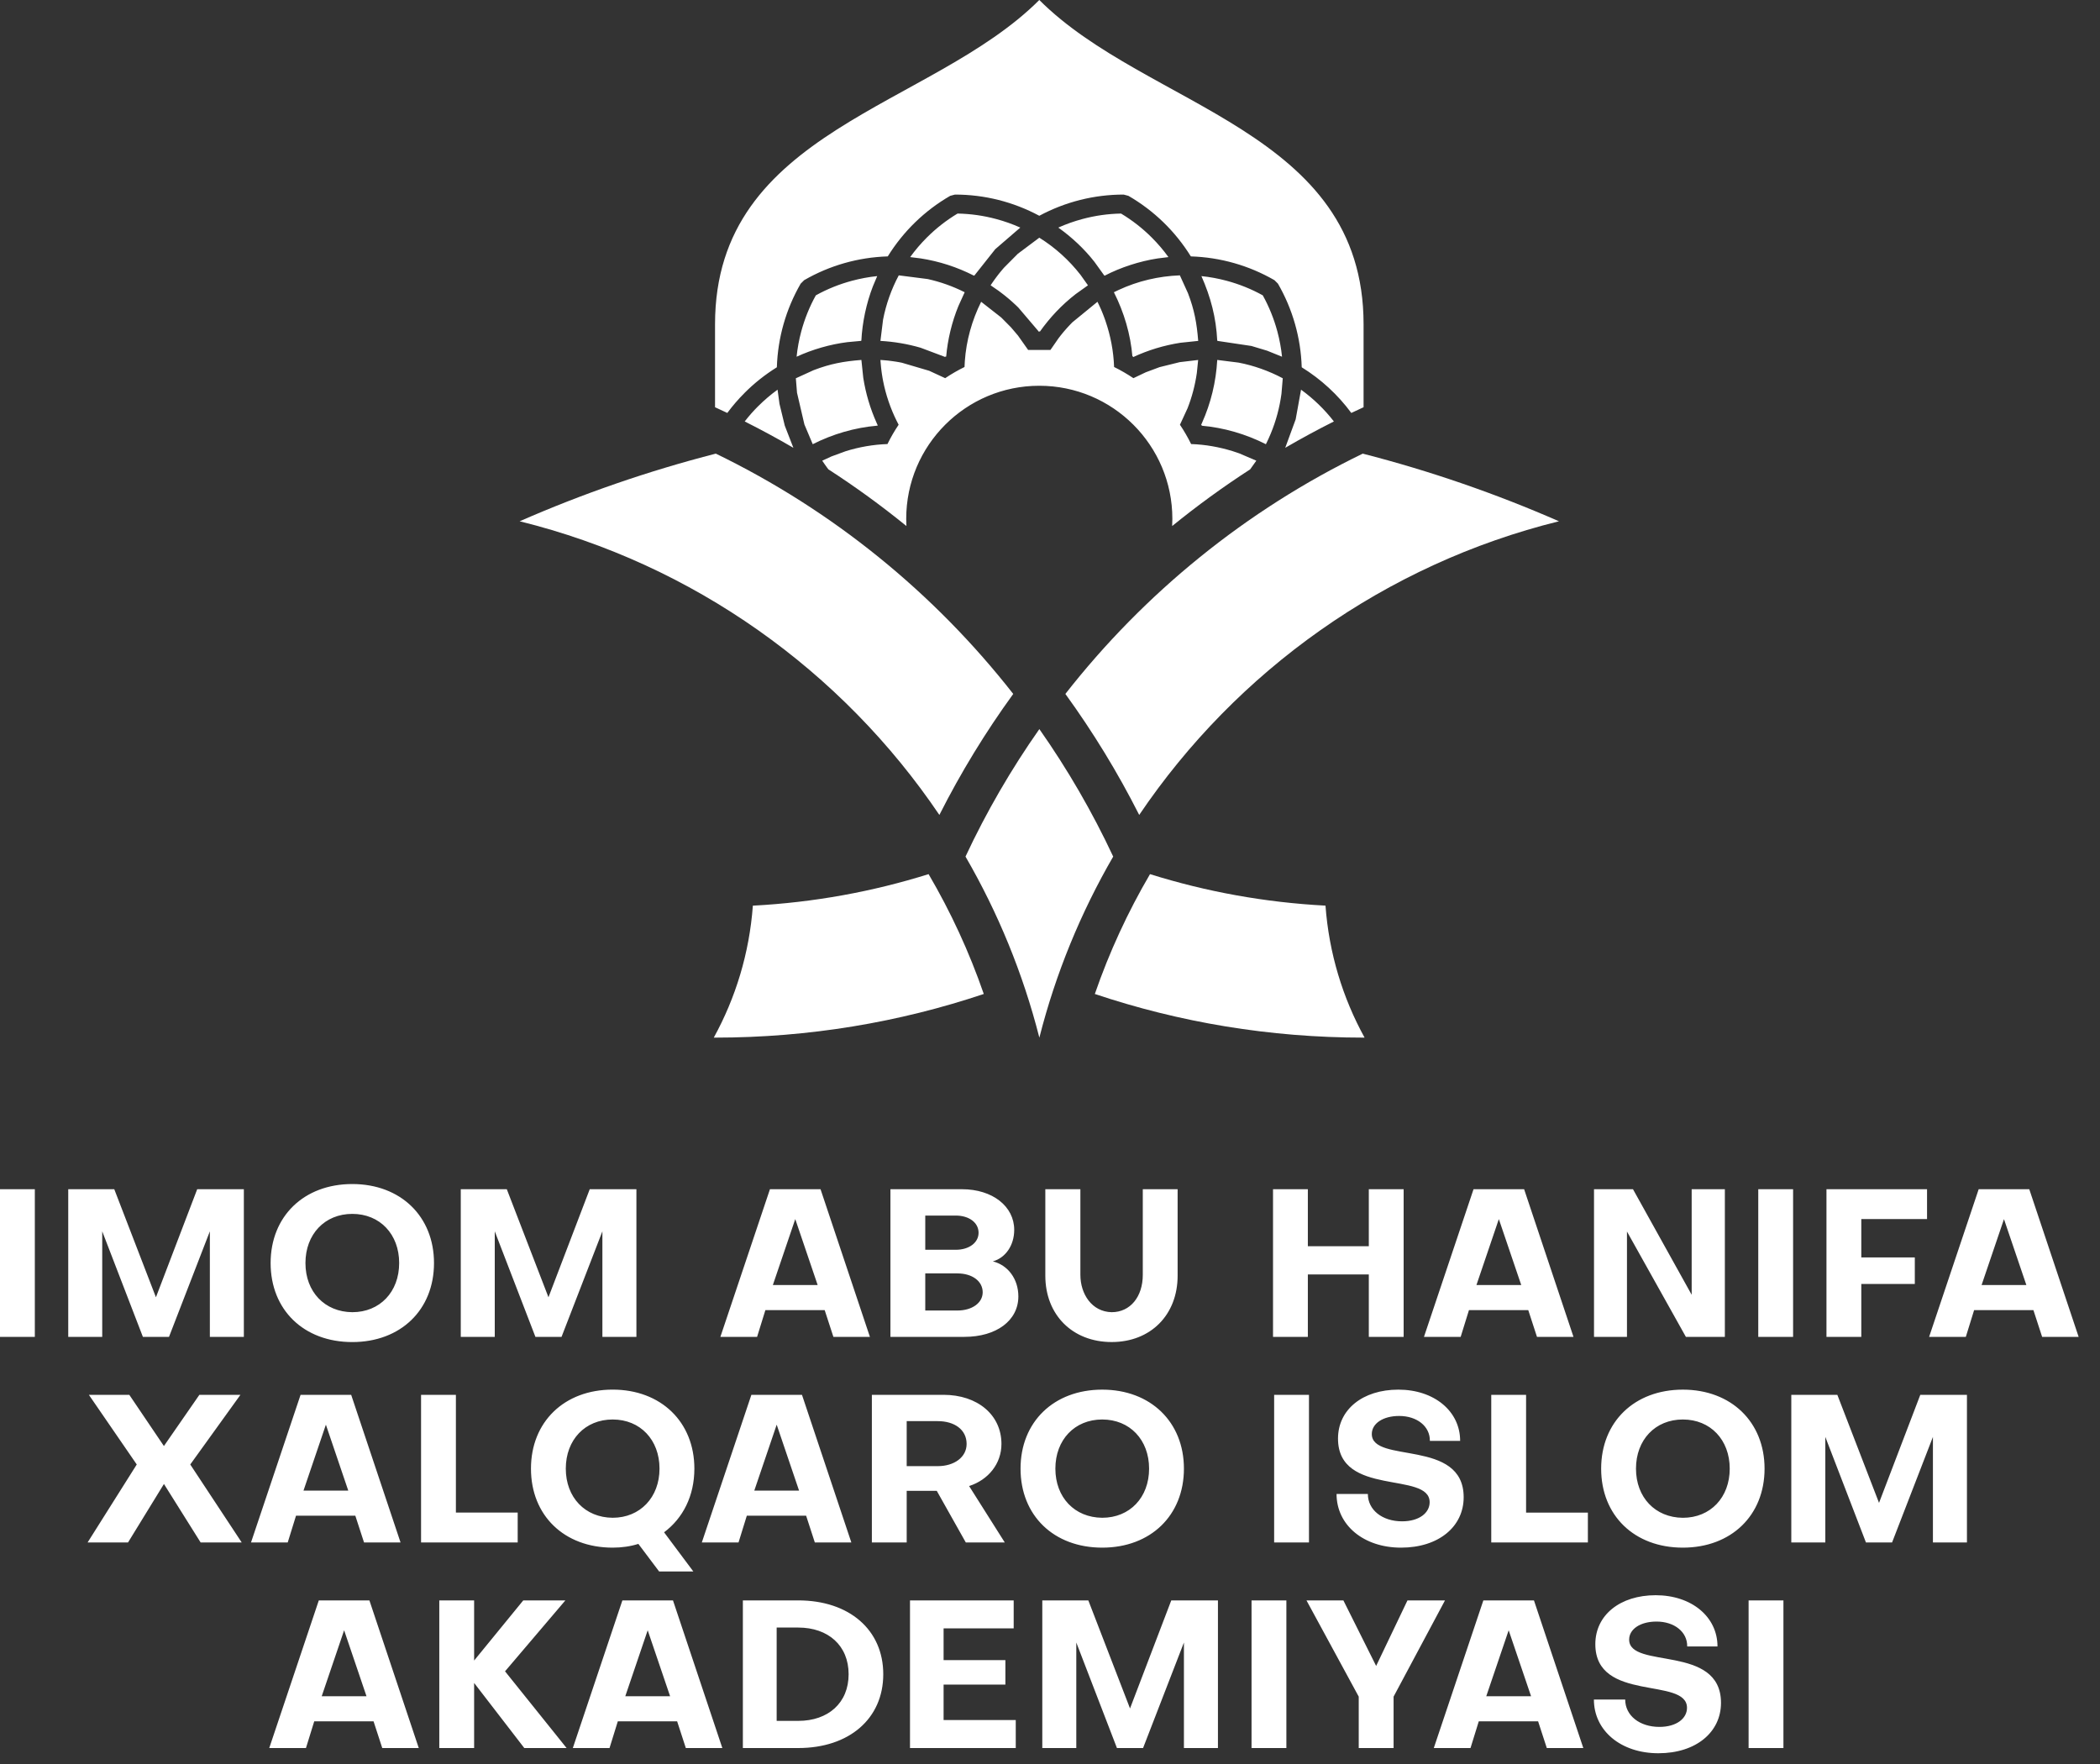 <svg width="75" height="63" viewBox="0 0 75 63" fill="none" xmlns="http://www.w3.org/2000/svg">
<rect x="0" y="0" width="75" height="63" fill="#333333" stroke="none"/>
<path fill-rule="evenodd" clip-rule="evenodd" d="M33.164 31.219C31.166 31.845 29.063 32.231 26.888 32.345C26.763 34.044 26.271 35.642 25.492 37.058C25.507 37.058 25.522 37.058 25.537 37.058C28.893 37.058 32.12 36.51 35.135 35.499C34.617 33.999 33.954 32.567 33.164 31.219ZM36.187 24.783C33.361 21.172 29.731 18.221 25.565 16.201C25.565 16.201 25.564 16.201 25.564 16.201C23.147 16.822 20.806 17.633 18.559 18.617C24.764 20.151 30.072 23.959 33.549 29.105C34.314 27.591 35.198 26.146 36.187 24.783ZM48.67 16.201C44.505 18.221 40.874 21.172 38.049 24.783C39.038 26.146 39.921 27.591 40.686 29.105C44.163 23.959 49.472 20.151 55.677 18.617C53.429 17.633 51.089 16.822 48.672 16.202C48.671 16.201 48.671 16.201 48.67 16.201V16.201ZM41.072 31.219C40.282 32.567 39.619 33.999 39.101 35.499C42.115 36.51 45.343 37.058 48.699 37.058C48.711 37.058 48.723 37.058 48.735 37.058C47.955 35.641 47.464 34.044 47.339 32.344C45.167 32.23 43.067 31.844 41.072 31.219H41.072Z" fill="white"/>
<path fill-rule="evenodd" clip-rule="evenodd" d="M37.12 37.059C37.703 34.763 38.598 32.592 39.757 30.592C39.009 28.993 38.125 27.47 37.12 26.039C36.114 27.47 35.23 28.993 34.482 30.592C35.641 32.592 36.536 34.763 37.12 37.059Z" fill="white"/>
<path fill-rule="evenodd" clip-rule="evenodd" d="M37.121 7.705C38.048 7.208 39.077 6.949 40.13 6.949L40.3 6.994C41.211 7.52 41.974 8.261 42.528 9.154H42.532L42.533 9.157C43.584 9.19 44.604 9.48 45.516 10.006L45.641 10.131C46.167 11.043 46.457 12.063 46.49 13.114L46.493 13.116V13.119C47.182 13.546 47.781 14.098 48.261 14.748C48.406 14.679 48.552 14.611 48.699 14.544V11.581C48.699 4.632 40.978 3.86 37.118 0C33.258 3.86 25.537 4.632 25.537 11.581V14.544C25.684 14.611 25.83 14.679 25.975 14.748C26.163 14.494 26.37 14.254 26.594 14.031V14.03C26.938 13.685 27.324 13.379 27.742 13.119V13.116L27.745 13.114C27.779 12.062 28.069 11.044 28.595 10.131L28.72 10.006C29.632 9.48 30.651 9.19 31.703 9.157L31.704 9.154H31.708C32.262 8.261 33.025 7.52 33.936 6.994L34.106 6.949C35.159 6.949 36.188 7.208 37.115 7.705L37.118 7.703L37.121 7.705H37.121ZM42.406 14.597C42.567 14.194 42.683 13.751 42.744 13.321L42.791 12.856L42.133 12.934L41.414 13.112L40.92 13.296L40.479 13.506C40.258 13.358 40.028 13.225 39.789 13.107C39.769 12.541 39.663 11.989 39.479 11.454L39.455 11.387L39.418 11.287L39.392 11.22L39.359 11.137L39.317 11.038L39.28 10.957L39.242 10.875L39.203 10.794L39.195 10.778L38.298 11.512L38.255 11.556L38.184 11.63L38.143 11.675L38.115 11.705L38.074 11.751L38.034 11.797L37.981 11.858L37.943 11.905L37.917 11.937L37.879 11.984L37.842 12.032L37.805 12.08L37.515 12.499H36.72L36.356 11.984L36.106 11.69L35.758 11.339L35.041 10.778C34.712 11.442 34.51 12.16 34.458 12.9L34.447 13.107C34.208 13.225 33.977 13.358 33.757 13.506L33.185 13.242L32.207 12.954L32.103 12.934L32.05 12.925L31.997 12.916L31.962 12.911L31.856 12.896L31.732 12.88L31.642 12.871L31.498 12.859L31.444 12.856L31.448 12.91L31.46 13.054L31.469 13.143L31.484 13.268L31.499 13.374L31.505 13.409L31.519 13.497L31.522 13.514L31.542 13.619C31.636 14.097 31.802 14.585 32.021 15.026L32.094 15.169C31.946 15.389 31.813 15.619 31.695 15.859C31.19 15.876 30.675 15.965 30.193 16.118L29.693 16.302L29.366 16.453L29.396 16.498L29.447 16.572L29.489 16.631L29.51 16.66L29.541 16.704L29.585 16.762C30.552 17.387 31.482 18.063 32.372 18.787C32.367 18.702 32.365 18.616 32.365 18.53C32.365 15.905 34.493 13.777 37.117 13.777C39.742 13.777 41.87 15.905 41.87 18.53C41.87 18.616 41.868 18.702 41.863 18.787C42.753 18.064 43.683 17.387 44.648 16.763L44.869 16.453L44.26 16.192L44.025 16.113C43.541 15.964 43.047 15.876 42.54 15.859C42.422 15.62 42.289 15.389 42.141 15.169L42.405 14.597L42.406 14.597ZM28.465 14.027L28.729 15.16L29.026 15.864C29.742 15.502 30.526 15.272 31.326 15.203L31.347 15.2L31.341 15.177C31.331 15.155 31.321 15.132 31.311 15.11C31.078 14.59 30.92 14.058 30.831 13.494L30.764 12.855C30.131 12.905 29.661 12.99 29.061 13.219L28.423 13.51L28.465 14.027V14.027ZM27.839 14.424L27.77 13.917C27.523 14.096 27.291 14.294 27.074 14.511L27.074 14.51C26.904 14.68 26.744 14.861 26.597 15.052C27.187 15.348 27.766 15.662 28.335 15.993L28.028 15.203L27.839 14.424H27.839ZM30.763 12.165C30.796 11.511 30.94 10.836 31.175 10.225L31.329 9.861C31.025 9.892 30.725 9.948 30.429 10.027C29.978 10.148 29.544 10.322 29.137 10.548C28.911 10.955 28.736 11.39 28.615 11.841C28.536 12.136 28.481 12.437 28.45 12.74C29.008 12.482 29.648 12.297 30.259 12.22L30.754 12.174V12.165H30.763V12.165ZM31.444 12.175C31.93 12.202 32.41 12.283 32.878 12.419L33.766 12.753V12.723L33.792 12.738C33.843 12.132 33.998 11.492 34.229 10.93L34.453 10.437C34.029 10.224 33.597 10.07 33.133 9.966L32.099 9.834C31.835 10.328 31.645 10.864 31.538 11.415L31.444 12.175ZM35.545 8.899L36.439 8.128C36.161 8.003 35.873 7.901 35.577 7.822C35.126 7.701 34.663 7.635 34.198 7.627C33.798 7.867 33.429 8.156 33.099 8.486C32.883 8.702 32.684 8.935 32.506 9.182L32.882 9.229C33.549 9.333 34.183 9.539 34.784 9.845L34.788 9.838L34.797 9.843L35.545 8.899H35.545ZM36.166 10.794L36.271 10.89L36.33 10.946L36.373 10.989L37.084 11.824L37.103 11.851L37.118 11.826L37.133 11.851C37.501 11.334 37.914 10.895 38.416 10.504L38.856 10.19L38.59 9.816C38.181 9.291 37.683 8.841 37.118 8.489L36.35 9.064L35.853 9.565L35.829 9.593L35.794 9.634L35.771 9.662L35.725 9.717L35.69 9.76L35.668 9.788L35.645 9.817L35.623 9.846L35.579 9.904L35.547 9.948L35.525 9.978L35.493 10.022L35.462 10.067L35.441 10.097L35.41 10.143L35.379 10.189L35.671 10.391L35.82 10.504L35.852 10.529L35.885 10.555L35.996 10.646L36.043 10.685L36.074 10.712L36.166 10.793V10.794ZM39.452 9.846C40.025 9.548 40.699 9.33 41.338 9.231L41.73 9.182C41.552 8.935 41.353 8.702 41.137 8.486C40.807 8.156 40.438 7.867 40.038 7.627C39.573 7.635 39.11 7.701 38.659 7.822C38.364 7.901 38.075 8.003 37.797 8.128C38.283 8.477 38.718 8.881 39.088 9.353L39.44 9.842L39.447 9.838L39.452 9.846H39.452ZM39.782 10.437C40.145 11.156 40.376 11.935 40.444 12.738L40.47 12.723V12.753C41.014 12.502 41.561 12.336 42.154 12.242L42.793 12.175C42.742 11.542 42.658 11.072 42.428 10.472L42.138 9.834C41.378 9.863 40.638 10.036 39.948 10.357L39.782 10.437L39.782 10.437ZM45.252 12.524L45.787 12.74C45.756 12.437 45.7 12.136 45.621 11.841C45.5 11.39 45.325 10.955 45.099 10.548C44.693 10.323 44.258 10.148 43.807 10.027C43.512 9.948 43.211 9.892 42.908 9.861C43.241 10.617 43.431 11.335 43.473 12.165H43.482V12.175L44.693 12.356L45.252 12.524H45.252ZM43.473 12.855C43.429 13.64 43.247 14.395 42.926 15.11C42.916 15.133 42.905 15.155 42.895 15.178H42.925L42.91 15.203C43.709 15.272 44.495 15.503 45.211 15.865C45.274 15.739 45.331 15.613 45.384 15.485C45.572 15.031 45.699 14.561 45.766 14.067L45.813 13.51C45.327 13.251 44.774 13.052 44.232 12.95L43.473 12.855ZM46.466 13.917L46.274 14.977L46.042 15.608L45.901 15.993C46.47 15.662 47.049 15.348 47.639 15.052C47.305 14.621 46.908 14.237 46.466 13.917H46.466Z" fill="white"/>
<path d="M1.244 42.472H0V47.745H1.244V42.472ZM3.651 47.745V43.976L5.103 47.745H6.036L7.495 43.976V47.745H8.709V42.472H7.043L5.569 46.331L4.081 42.472H2.437V47.745H3.651ZM9.665 45.109C9.665 46.782 10.85 47.931 12.582 47.931C14.308 47.931 15.5 46.782 15.5 45.109C15.5 43.443 14.308 42.287 12.582 42.287C10.85 42.287 9.665 43.443 9.665 45.109ZM10.909 45.109C10.909 44.079 11.598 43.353 12.582 43.353C13.568 43.353 14.256 44.079 14.256 45.109C14.256 46.138 13.568 46.864 12.582 46.864C11.598 46.856 10.909 46.138 10.909 45.109ZM17.67 47.745V43.976L19.122 47.745H20.055L21.514 43.976V47.745H22.729V42.472H21.062L19.588 46.331L18.1 42.472H16.456V47.745H17.67ZM29.305 42.472H27.498L25.728 47.745H27.039L27.335 46.79H29.453L29.764 47.745H31.068L29.305 42.472H29.305ZM28.402 43.539L29.202 45.894H27.602L28.402 43.539H28.402ZM34.445 47.745C35.578 47.745 36.37 47.167 36.37 46.301C36.37 45.679 36 45.183 35.459 45.049C35.911 44.923 36.222 44.479 36.222 43.924C36.222 43.087 35.452 42.472 34.356 42.472H31.801V47.745H34.445L34.445 47.745ZM34.193 45.479C34.719 45.479 35.096 45.753 35.096 46.153C35.096 46.531 34.719 46.804 34.193 46.804H33.045V45.479H34.193ZM34.134 43.413C34.608 43.413 34.949 43.664 34.949 44.027C34.949 44.383 34.608 44.635 34.134 44.635H33.045V43.413H34.134V43.413ZM40.814 45.531C40.814 46.308 40.37 46.864 39.703 46.864C38.992 46.849 38.585 46.212 38.585 45.531V42.472H37.333V45.56C37.333 46.96 38.303 47.93 39.703 47.93C41.095 47.93 42.058 46.96 42.058 45.56V42.472H40.814V45.531ZM46.709 47.745V45.516H48.886V47.745H50.13V42.472H48.886V44.509H46.709V42.472H45.465V47.745H46.709ZM54.433 42.472H52.626L50.856 47.745H52.167L52.463 46.79H54.581L54.892 47.745H56.196L54.433 42.472ZM53.53 43.539L54.33 45.894H52.73L53.53 43.539H53.53ZM58.321 42.472H56.929V47.745H58.106V43.983L60.21 47.745H61.602V42.472H60.417V46.242L58.321 42.472H58.321ZM64.039 42.472H62.795V47.745H64.039V42.472ZM68.386 45.857V44.909H66.475V43.538H68.823V42.472H65.231V47.745H66.475V45.856H68.386V45.857ZM72.474 42.472H70.667L68.897 47.745H70.208L70.504 46.79H72.622L72.933 47.745H74.237L72.474 42.472ZM71.57 43.539L72.37 45.894H70.771L71.571 43.539H71.57ZM4.884 52.303L3.129 55.087H4.573L5.855 52.999L7.165 55.087H8.632L6.795 52.303L8.587 49.815H7.121L5.854 51.644L4.618 49.815H3.174L4.884 52.303ZM12.542 49.815H10.735L8.965 55.087H10.276L10.572 54.132H12.69L13.001 55.087H14.305L12.542 49.815H12.542ZM11.639 50.881L12.438 53.236H10.839L11.639 50.881H11.639ZM18.489 55.088V54.021H16.282V49.815H15.038V55.088H18.489H18.489ZM18.963 52.451C18.963 54.125 20.148 55.273 21.881 55.273C22.207 55.273 22.517 55.228 22.799 55.139L23.54 56.124H24.762L23.717 54.725C24.391 54.221 24.799 53.429 24.799 52.451C24.799 50.785 23.606 49.629 21.881 49.629C20.148 49.629 18.963 50.785 18.963 52.451V52.451ZM20.207 52.451C20.207 51.422 20.896 50.696 21.881 50.696C22.866 50.696 23.554 51.422 23.554 52.451C23.554 53.48 22.858 54.206 21.881 54.206C20.896 54.199 20.207 53.48 20.207 52.451ZM28.642 49.815H26.835L25.065 55.088H26.376L26.672 54.132H28.79L29.101 55.088H30.405L28.642 49.815ZM27.739 50.881L28.538 53.236H26.939L27.739 50.881H27.739ZM31.138 55.088H32.382V53.244H33.456L34.493 55.088H35.885L34.611 53.073C35.3 52.851 35.766 52.273 35.766 51.57C35.766 50.533 34.915 49.815 33.693 49.815H31.138V55.088H31.138ZM33.493 50.755C34.078 50.755 34.522 51.051 34.522 51.57C34.522 52.044 34.078 52.362 33.493 52.362H32.382V50.755H33.493ZM36.448 52.451C36.448 54.125 37.633 55.273 39.366 55.273C41.091 55.273 42.283 54.125 42.283 52.451C42.283 50.785 41.091 49.63 39.366 49.63C37.633 49.63 36.448 50.785 36.448 52.451ZM37.692 52.451C37.692 51.422 38.381 50.696 39.365 50.696C40.35 50.696 41.039 51.422 41.039 52.451C41.039 53.481 40.35 54.206 39.365 54.206C38.381 54.199 37.692 53.481 37.692 52.451ZM46.749 49.815H45.505V55.088H46.749V49.815ZM50.037 55.273C51.378 55.273 52.274 54.525 52.274 53.473C52.274 51.363 48.993 52.289 48.993 51.215C48.993 50.844 49.386 50.57 49.971 50.57C50.608 50.57 51.074 50.941 51.067 51.459H52.148C52.148 50.4 51.222 49.63 49.941 49.63C48.667 49.63 47.786 50.341 47.786 51.378C47.786 53.473 51.059 52.533 51.059 53.651C51.059 54.029 50.689 54.333 50.074 54.333C49.364 54.333 48.852 53.925 48.852 53.355H47.734C47.734 54.466 48.697 55.273 50.037 55.273ZM56.71 55.088V54.022H54.503V49.815H53.259V55.088H56.71ZM57.184 52.452C57.184 54.125 58.369 55.273 60.102 55.273C61.827 55.273 63.02 54.125 63.02 52.452C63.02 50.785 61.827 49.63 60.102 49.63C58.369 49.63 57.184 50.785 57.184 52.452ZM58.428 52.452C58.428 51.422 59.117 50.696 60.102 50.696C61.087 50.696 61.776 51.422 61.776 52.452C61.776 53.481 61.087 54.207 60.102 54.207C59.117 54.199 58.428 53.481 58.428 52.452ZM65.19 55.088V51.318L66.641 55.088H67.574L69.033 51.318V55.088H70.248V49.815H68.582L67.108 53.674L65.619 49.815H63.975V55.088H65.19H65.19ZM13.193 57.157H11.386L9.616 62.43H10.927L11.223 61.475H13.341L13.652 62.43H14.956L13.193 57.157ZM12.29 58.224L13.089 60.579H11.49L12.29 58.224H12.29ZM15.689 57.157V62.43H16.933V60.105L18.725 62.43H20.236L18.037 59.69L20.192 57.157H18.688L16.933 59.305V57.157H15.689H15.689ZM24.035 57.157H22.228L20.458 62.43H21.769L22.065 61.475H24.183L24.494 62.43H25.798L24.035 57.157ZM23.132 58.224L23.932 60.579H22.332L23.132 58.224H23.132ZM26.531 62.43H28.508C30.33 62.43 31.545 61.379 31.545 59.794C31.545 58.209 30.33 57.157 28.508 57.157H26.531V62.43ZM30.308 59.794C30.308 60.816 29.582 61.46 28.508 61.46H27.738V58.127H28.508C29.582 58.127 30.308 58.772 30.308 59.794ZM33.7 61.431V60.164H35.907V59.29H33.7V58.157H36.203V57.157H32.5V62.43H36.277V61.43H33.7L33.7 61.431ZM38.439 62.43V58.661L39.891 62.43H40.824L42.283 58.661V62.43H43.498V57.157H41.831L40.358 61.016L38.869 57.157H37.225V62.43H38.44H38.439ZM45.942 57.157H44.698V62.43H45.942V57.157ZM48.526 60.594V62.43H49.771V60.594L51.607 57.157H50.267L49.148 59.498L47.978 57.157H46.66L48.526 60.594ZM54.784 57.157H52.977L51.207 62.43H52.518L52.814 61.475H54.932L55.243 62.43H56.547L54.784 57.157ZM53.881 58.224L54.681 60.579H53.081L53.881 58.224H53.881ZM59.228 62.616C60.568 62.616 61.464 61.868 61.464 60.816C61.464 58.705 58.184 59.631 58.184 58.557C58.184 58.187 58.576 57.913 59.161 57.913C59.798 57.913 60.265 58.283 60.257 58.801H61.339C61.339 57.742 60.413 56.972 59.132 56.972C57.858 56.972 56.976 57.683 56.976 58.72C56.976 60.816 60.25 59.876 60.25 60.994C60.25 61.371 59.88 61.675 59.265 61.675C58.554 61.675 58.043 61.268 58.043 60.697H56.925C56.925 61.809 57.887 62.616 59.228 62.616H59.228ZM63.694 57.157H62.45V62.43H63.694V57.157Z" fill="white"/>
</svg>
